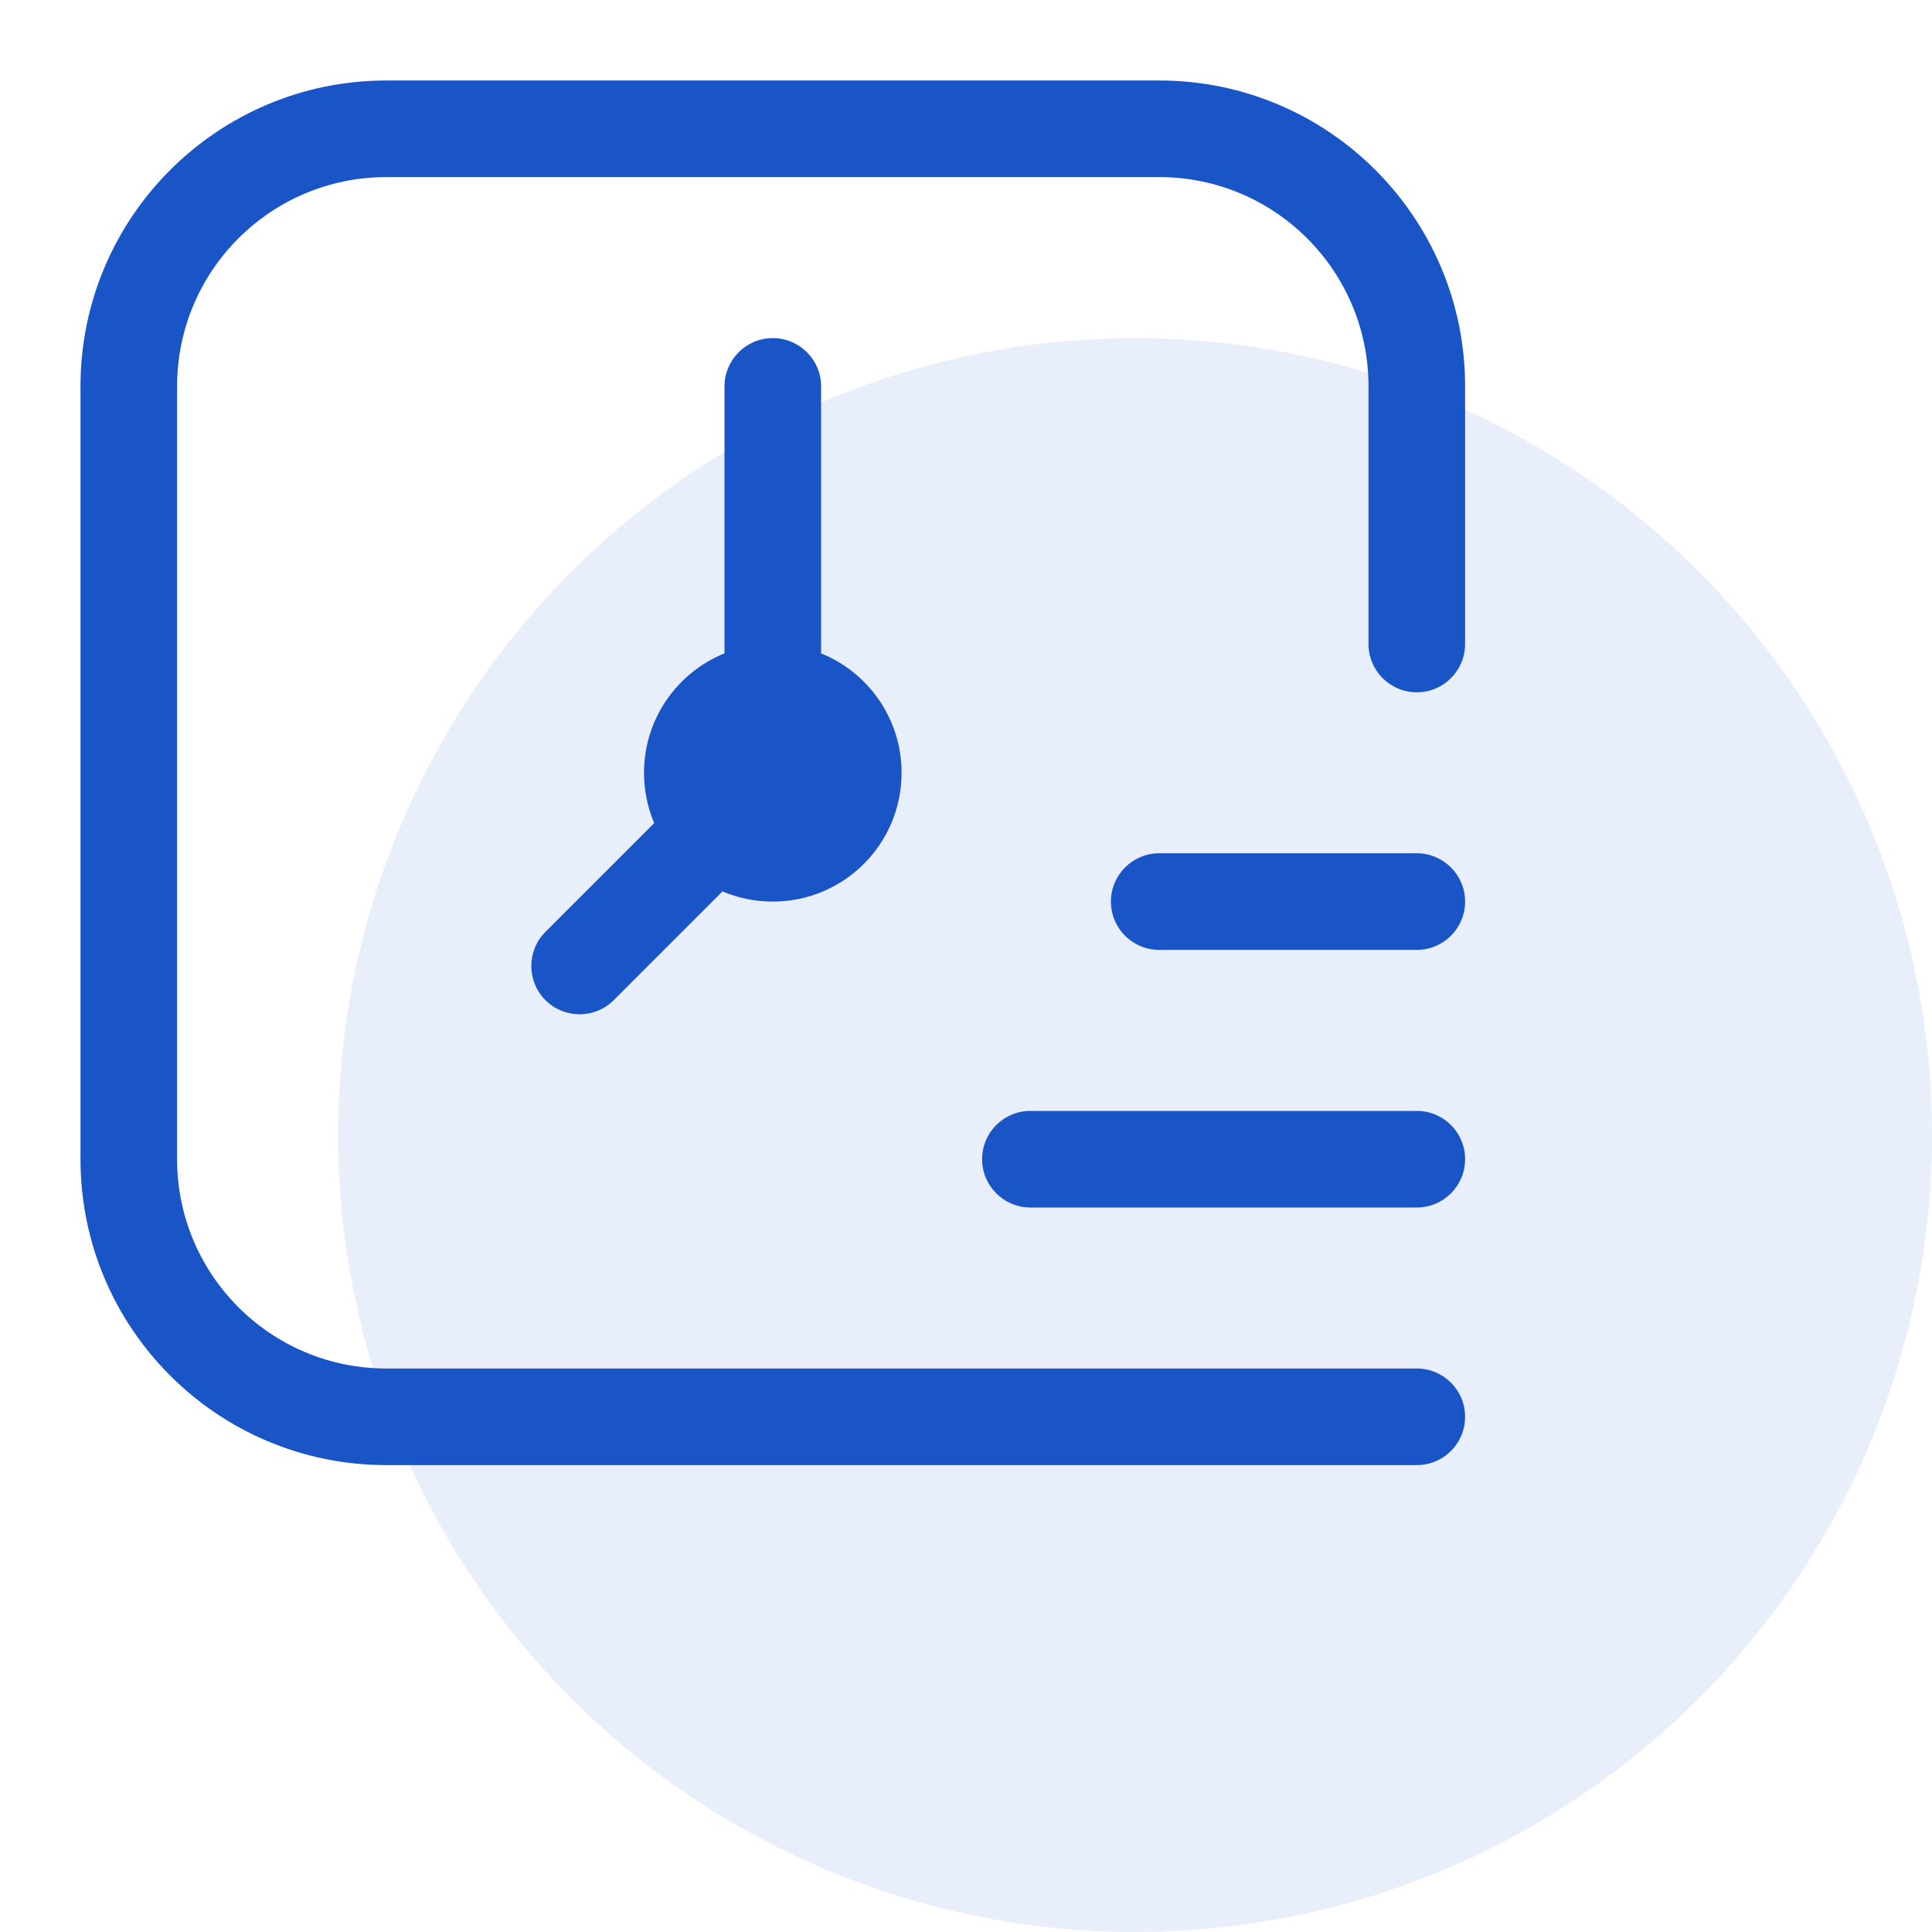 <svg width="80" height="80" viewBox="0 0 80 80" fill="none" xmlns="http://www.w3.org/2000/svg">
<circle cx="47" cy="47" r="33" fill="#1A55C8" fill-opacity="0.1"/>
<path fill-rule="evenodd" clip-rule="evenodd" d="M16 3.333C9.004 3.333 3.333 9.004 3.333 16V48C3.333 54.996 9.004 60.667 16 60.667H58.667C59.771 60.667 60.667 59.771 60.667 58.667C60.667 57.562 59.771 56.667 58.667 56.667H16C11.213 56.667 7.333 52.786 7.333 48V16C7.333 11.213 11.213 7.333 16 7.333H48C52.786 7.333 56.667 11.213 56.667 16V26.667C56.667 27.771 57.562 28.667 58.667 28.667C59.771 28.667 60.667 27.771 60.667 26.667V16C60.667 9.004 54.996 3.333 48 3.333H16ZM32 14C33.105 14 34 14.895 34 16V27.054C35.955 27.846 37.333 29.762 37.333 32C37.333 34.946 34.946 37.333 32 37.333C31.261 37.333 30.557 37.183 29.917 36.911L25.414 41.414C24.633 42.195 23.367 42.195 22.586 41.414C21.805 40.633 21.805 39.367 22.586 38.586L27.089 34.083C26.817 33.443 26.667 32.739 26.667 32C26.667 29.762 28.045 27.846 30 27.054V16C30 14.895 30.895 14 32 14ZM40.667 48C40.667 46.895 41.562 46 42.667 46H58.667C59.771 46 60.667 46.895 60.667 48C60.667 49.105 59.771 50 58.667 50H42.667C41.562 50 40.667 49.105 40.667 48ZM48 35.333C46.895 35.333 46 36.229 46 37.333C46 38.438 46.895 39.333 48 39.333H58.667C59.771 39.333 60.667 38.438 60.667 37.333C60.667 36.229 59.771 35.333 58.667 35.333H48Z" fill="#1A55C8"/>
</svg>
